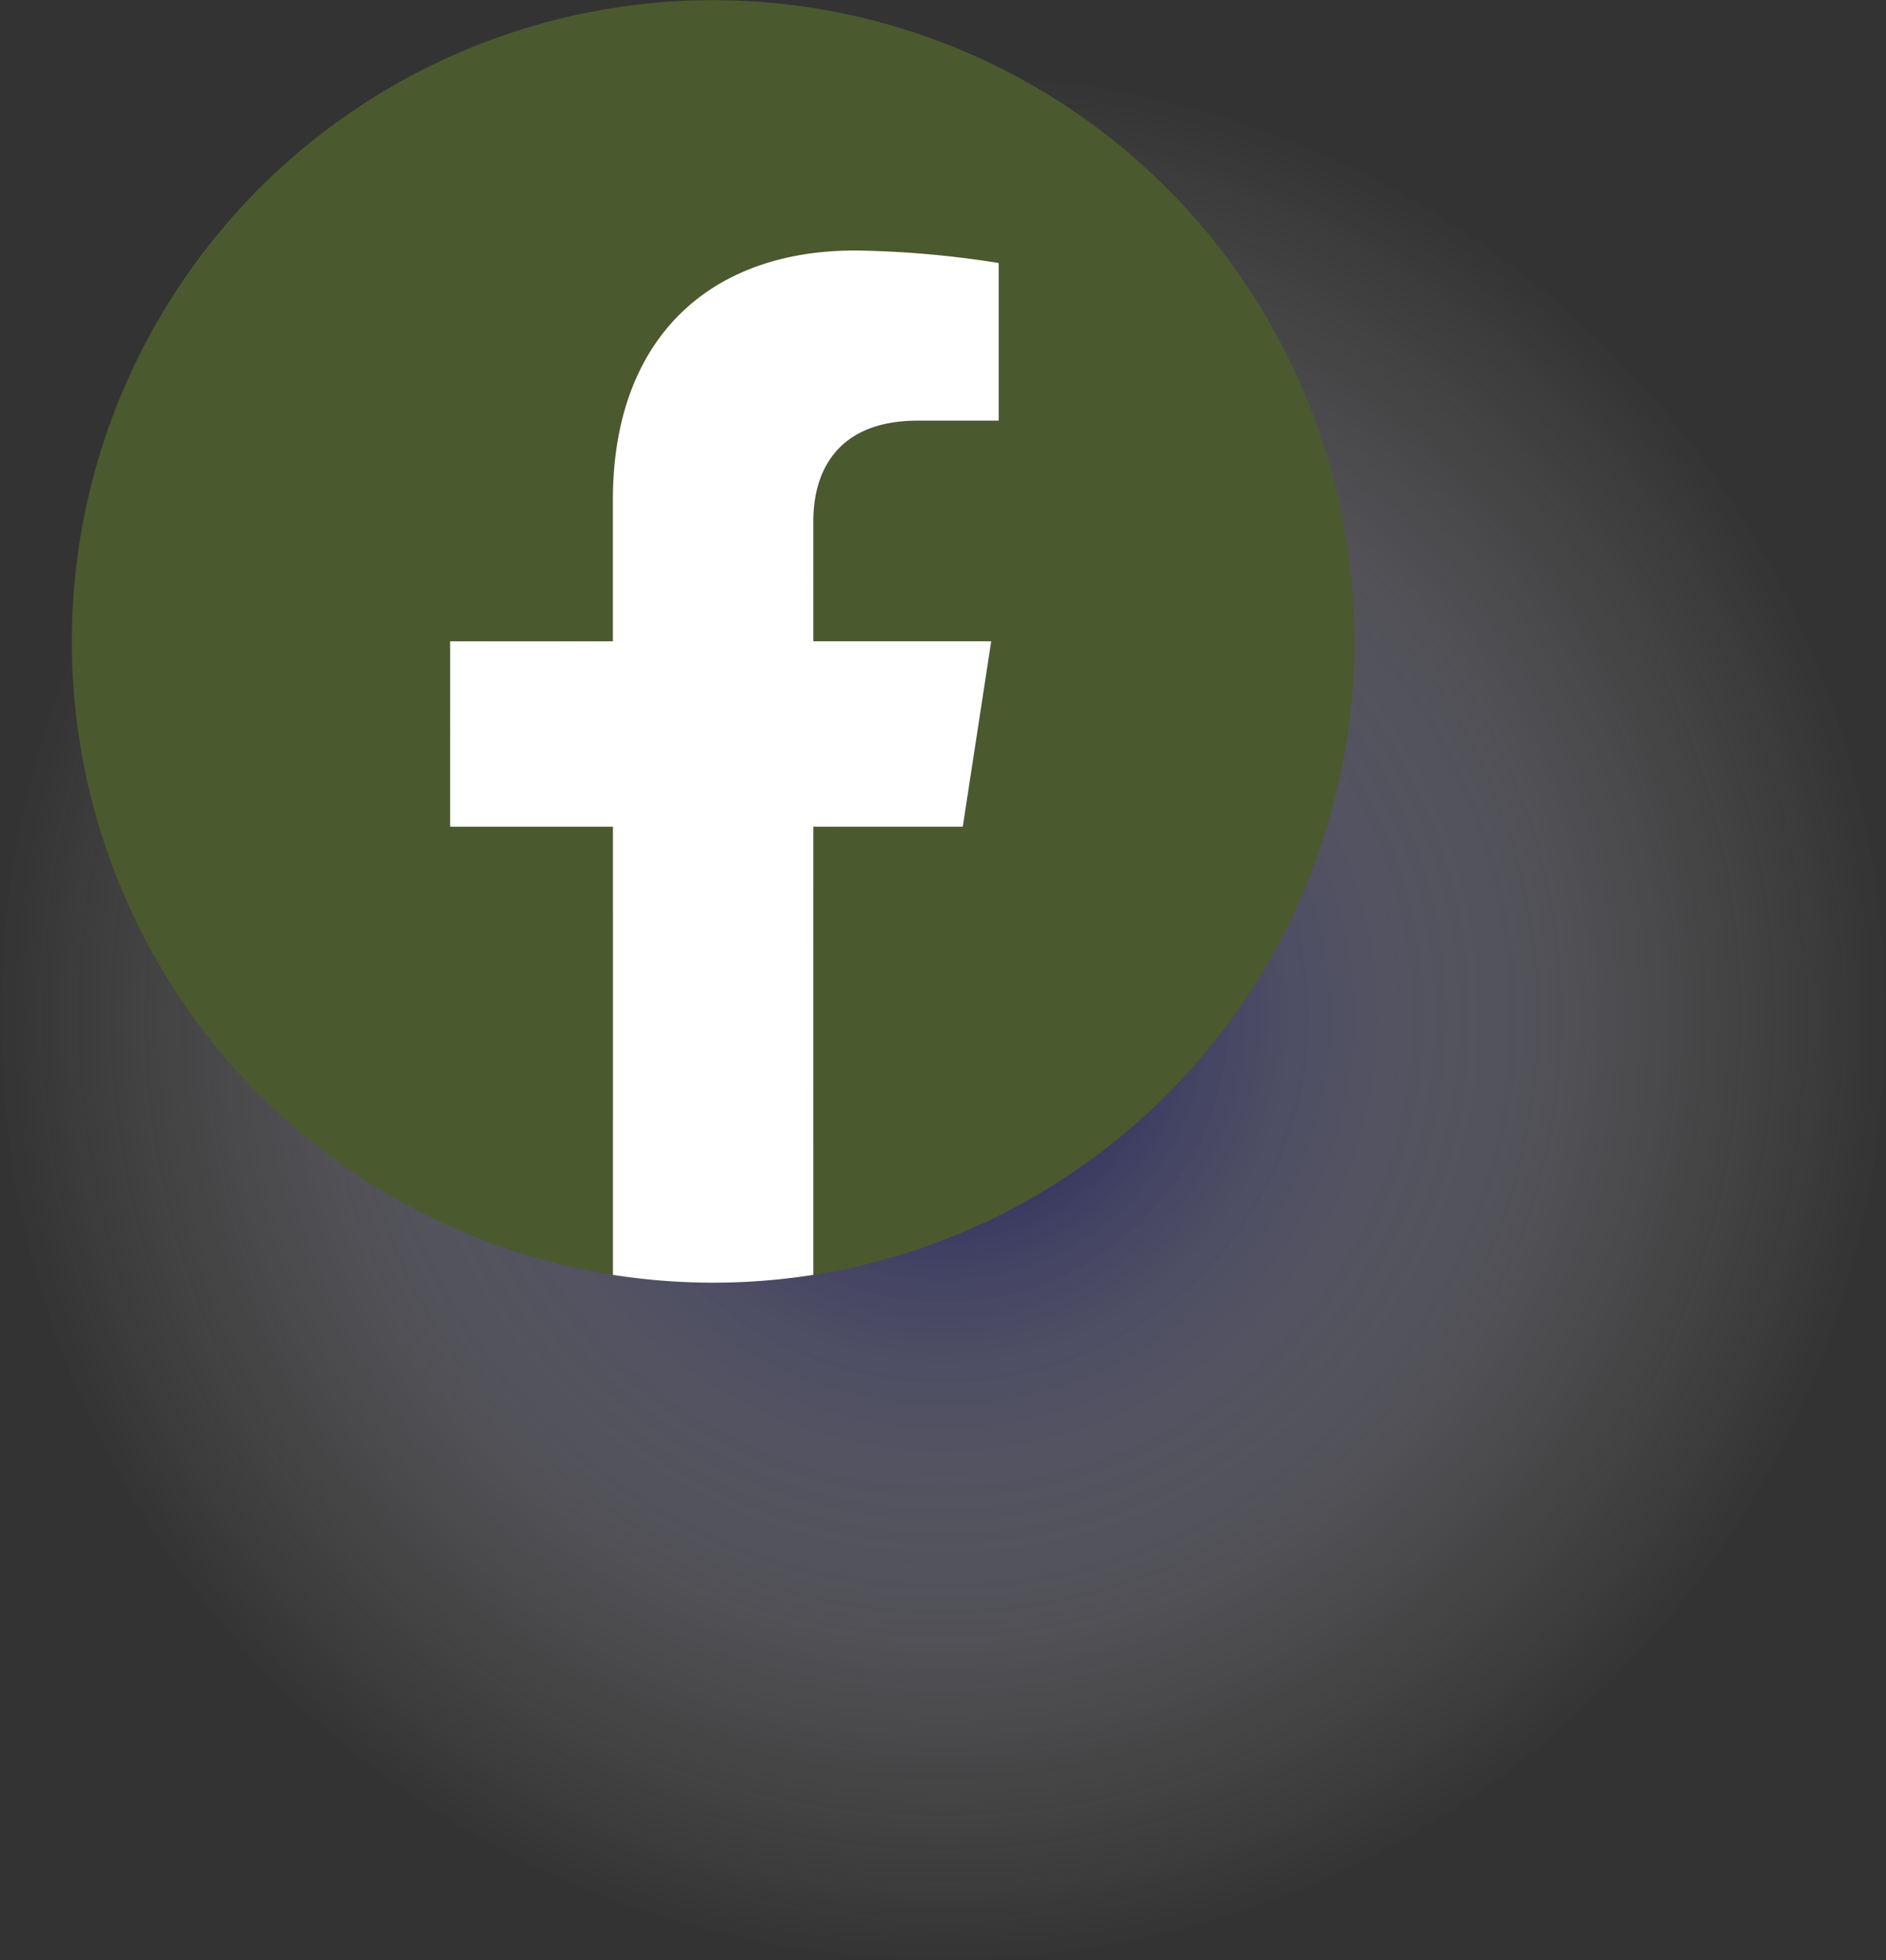 <svg xmlns="http://www.w3.org/2000/svg" xmlns:xlink="http://www.w3.org/1999/xlink" width="67.684" height="70.339" viewBox="0 0 67.684 70.339">
  <rect x="0" y="0" width="67.684" height="70.339" fill="#333333" stroke="none"/>
  <defs>
    <radialGradient id="radial-gradient" cx="0.5" cy="0.5" r="0.5" gradientUnits="objectBoundingBox">
      <stop offset="0" stop-color="#000056"/>
      <stop offset="0.386" stop-color="#7373a2" stop-opacity="0.549"/>
      <stop offset="0.784" stop-color="#d8d8e5" stop-opacity="0.149"/>
      <stop offset="1" stop-color="#fff" stop-opacity="0"/>
    </radialGradient>
  </defs>
  <g id="Group_15" data-name="Group 15" transform="translate(-108.302 -1949)">
    <circle id="Ellipse_26" data-name="Ellipse 26" cx="33.842" cy="33.842" r="33.842" transform="translate(108.302 1951.655)" opacity="0.8" fill="url(#radial-gradient)" style="mix-blend-mode: multiply;isolation: isolate"/>
    <path id="Path_86" data-name="Path 86" d="M80.747,82.6a23.015,23.015,0,1,0-26.611,22.736V89.251H48.293V82.6h5.843v-5.07c0-5.767,3.436-8.955,8.694-8.955a35.361,35.361,0,0,1,5.152.45v5.663h-2.9c-2.858,0-3.751,1.774-3.751,3.6V82.6h6.383l-1.02,6.654H61.328v16.082A23.021,23.021,0,0,0,80.747,82.6Z" transform="translate(76.163 1889.417)" fill="#4b592f"/>
    <path id="Path_87" data-name="Path 87" d="M61.74,85.972l1.02-6.654H56.377V75c0-1.821.892-3.6,3.751-3.6h2.9V65.744a35.361,35.361,0,0,0-5.152-.45c-5.257,0-8.693,3.187-8.693,8.955v5.07H43.342v6.654h5.843v16.082a23.217,23.217,0,0,0,7.192,0V85.972Z" transform="translate(81.114 1892.695)" fill="#fff"/>
  </g>
</svg>

